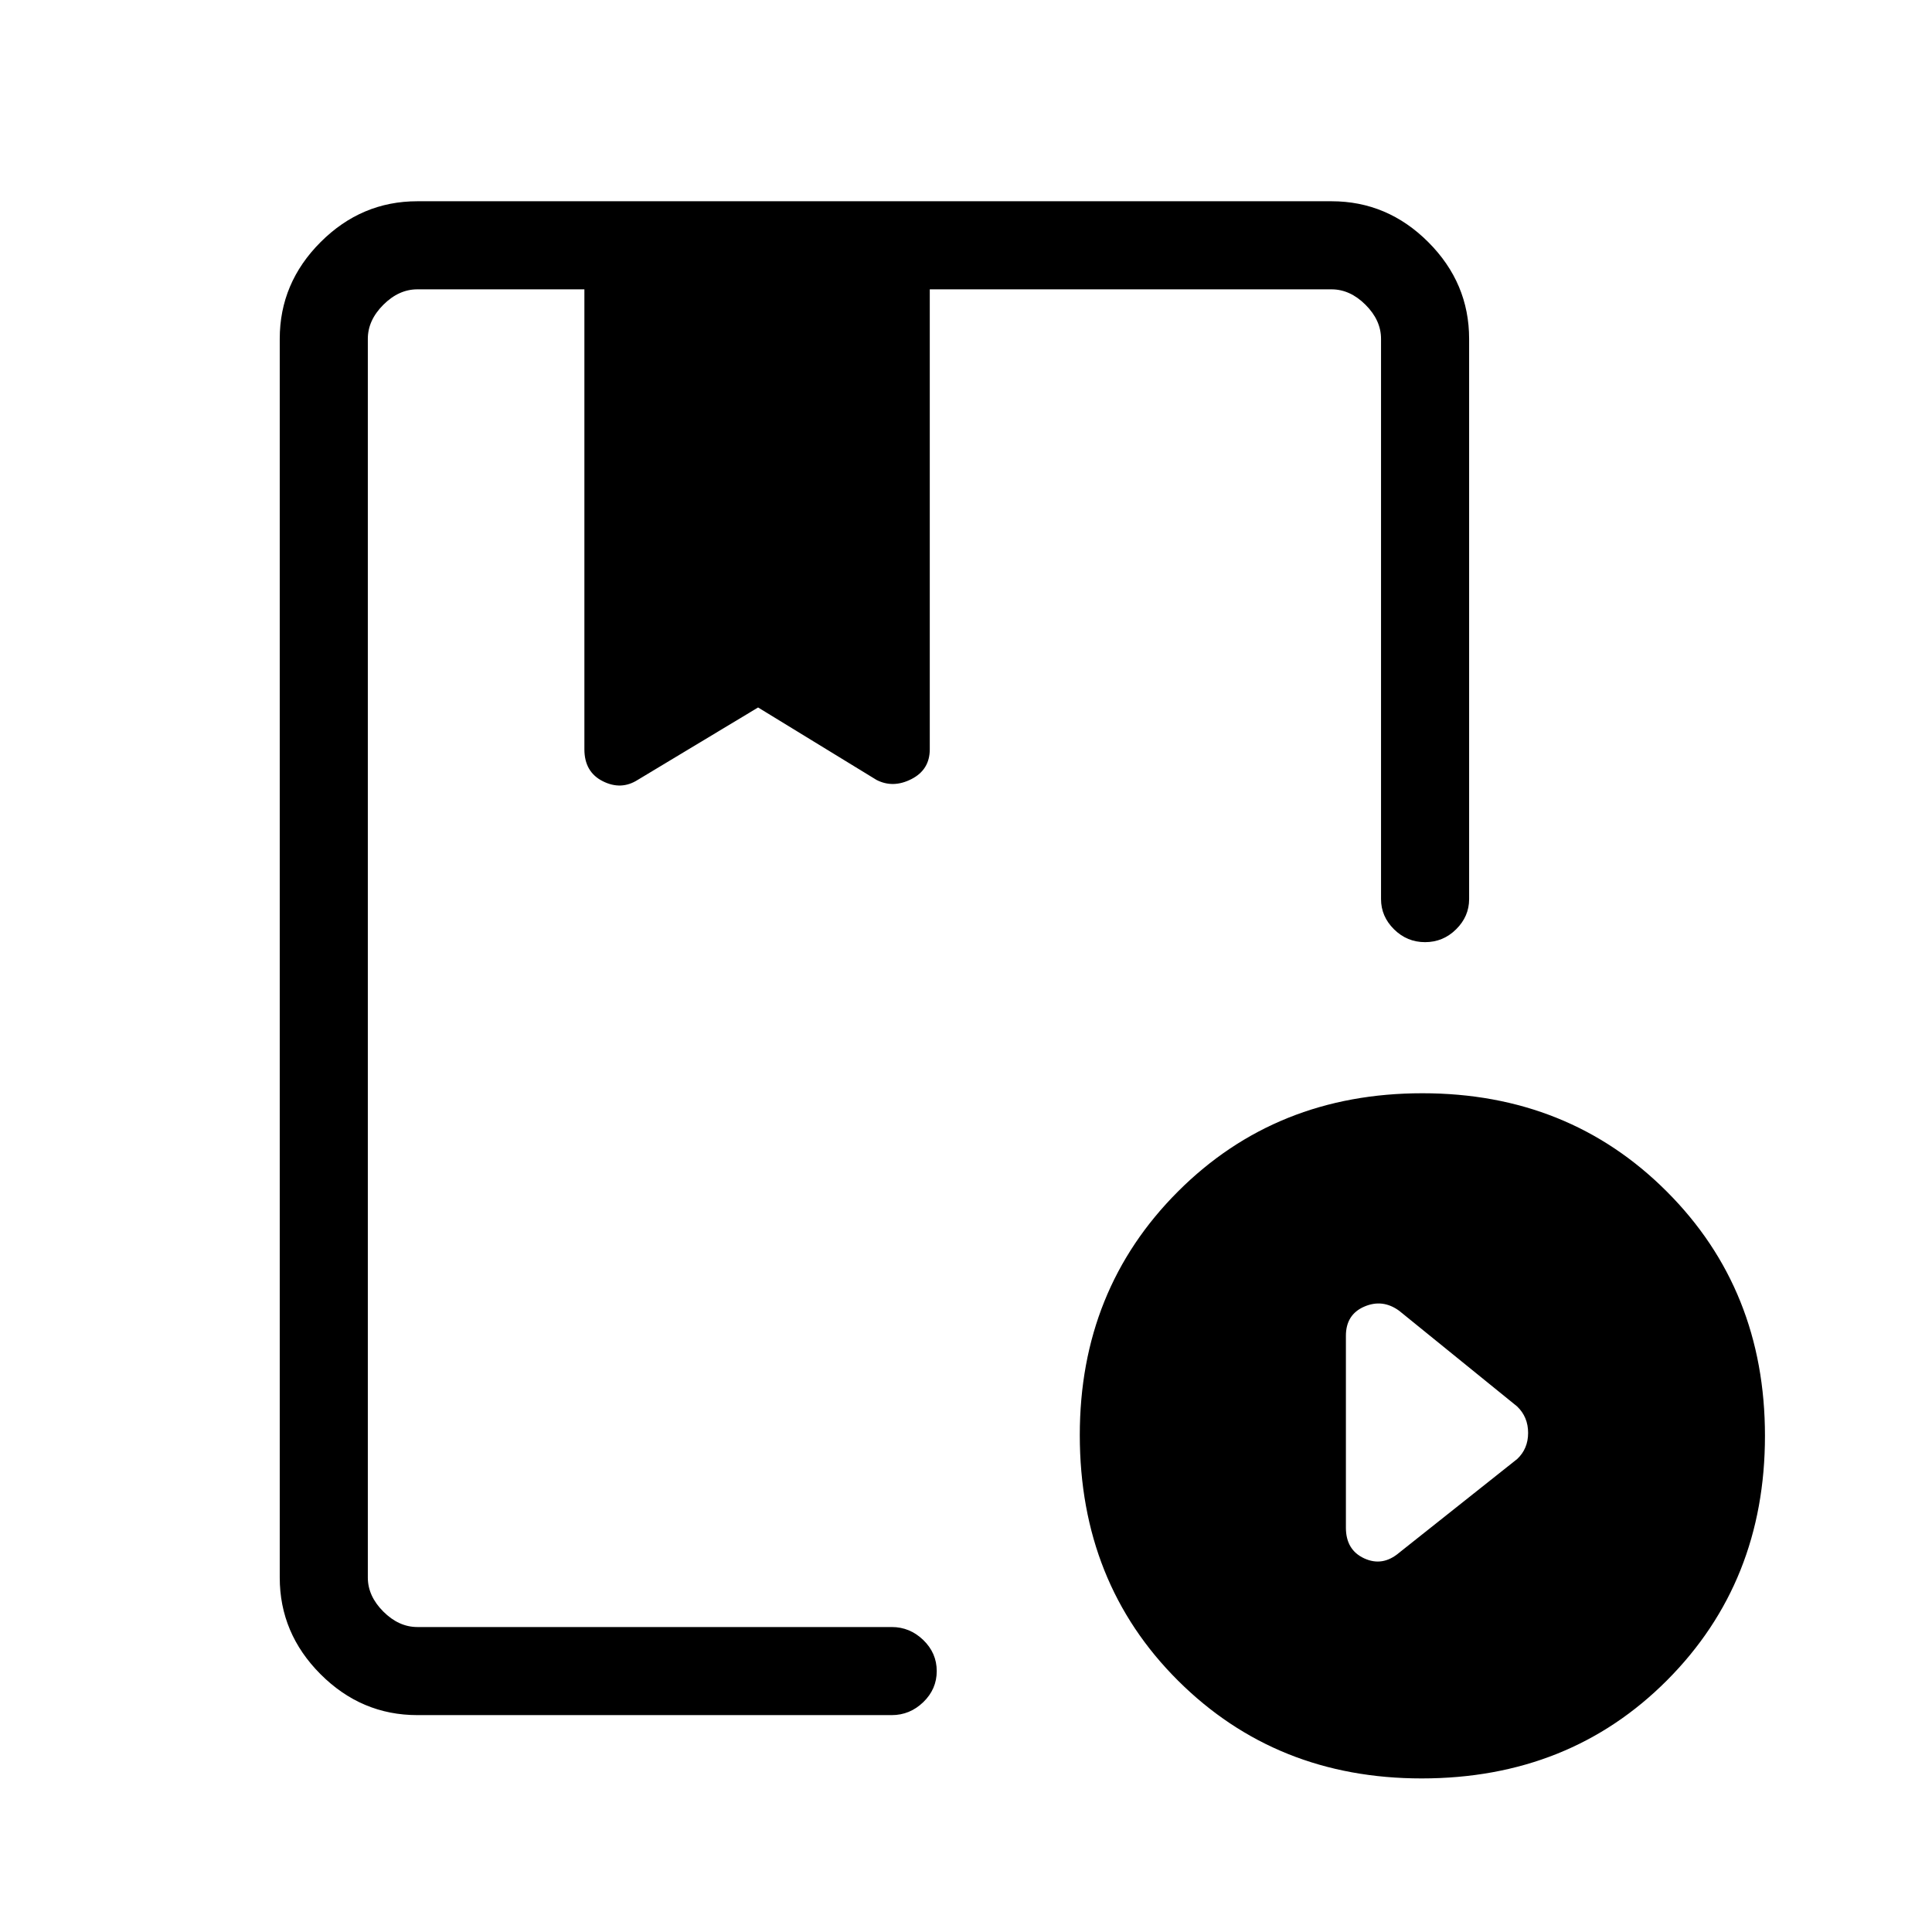 <svg xmlns="http://www.w3.org/2000/svg" height="48" viewBox="0 -960 960 960" width="48"><path d="M207.38-107.77q-27.78 0-48.08-20.3-20.3-20.3-20.3-48.08v-615.47q0-27.78 20.3-48.08 20.3-20.3 48.08-20.3h454.24q27.78 0 48.08 20.3 20.3 20.3 20.3 48.08v278.39q0 8.6-6.46 14.99-6.46 6.39-15.43 6.39-8.97 0-15.43-6.39-6.45-6.39-6.45-14.99v-278.39q0-9.23-7.69-16.92-7.69-7.69-16.92-7.69H462v228.54q0 10.17-9.12 14.82-9.11 4.64-17.34.41l-58.85-36-59.84 36q-8.23 5.23-17.35.63-9.12-4.6-9.12-15.86v-228.54h-83q-9.23 0-16.92 7.69-7.69 7.69-7.69 16.92v615.47q0 9.23 7.69 16.92 7.69 7.69 16.92 7.69h235.7q9.02 0 15.7 6.46t6.68 15.43q0 8.97-6.68 15.43-6.68 6.45-15.7 6.45h-235.7Zm499 31.46q-72.23 0-121.04-48.61-48.8-48.62-48.8-122 0-72.24 48.8-121.04 48.81-48.81 121.43-48.81t121.42 48.81Q877-319.16 877-246.54t-48.62 121.43q-48.61 48.8-122 48.8Zm-11.15-112.15L753.85-235q5.46-5.09 5.46-13.01 0-7.91-5.46-13.14l-58.62-47.54q-8.23-6-17.35-2.05-9.11 3.95-9.11 14.51v95.31q0 11.08 9.11 15.27 9.12 4.19 17.35-2.81ZM283.08-816.23h171.61-171.61ZM182.77-151.54v-664.69 244.12-36.35 36.19q0 5.04 0 0V-816.23v664.69Z"/></svg>